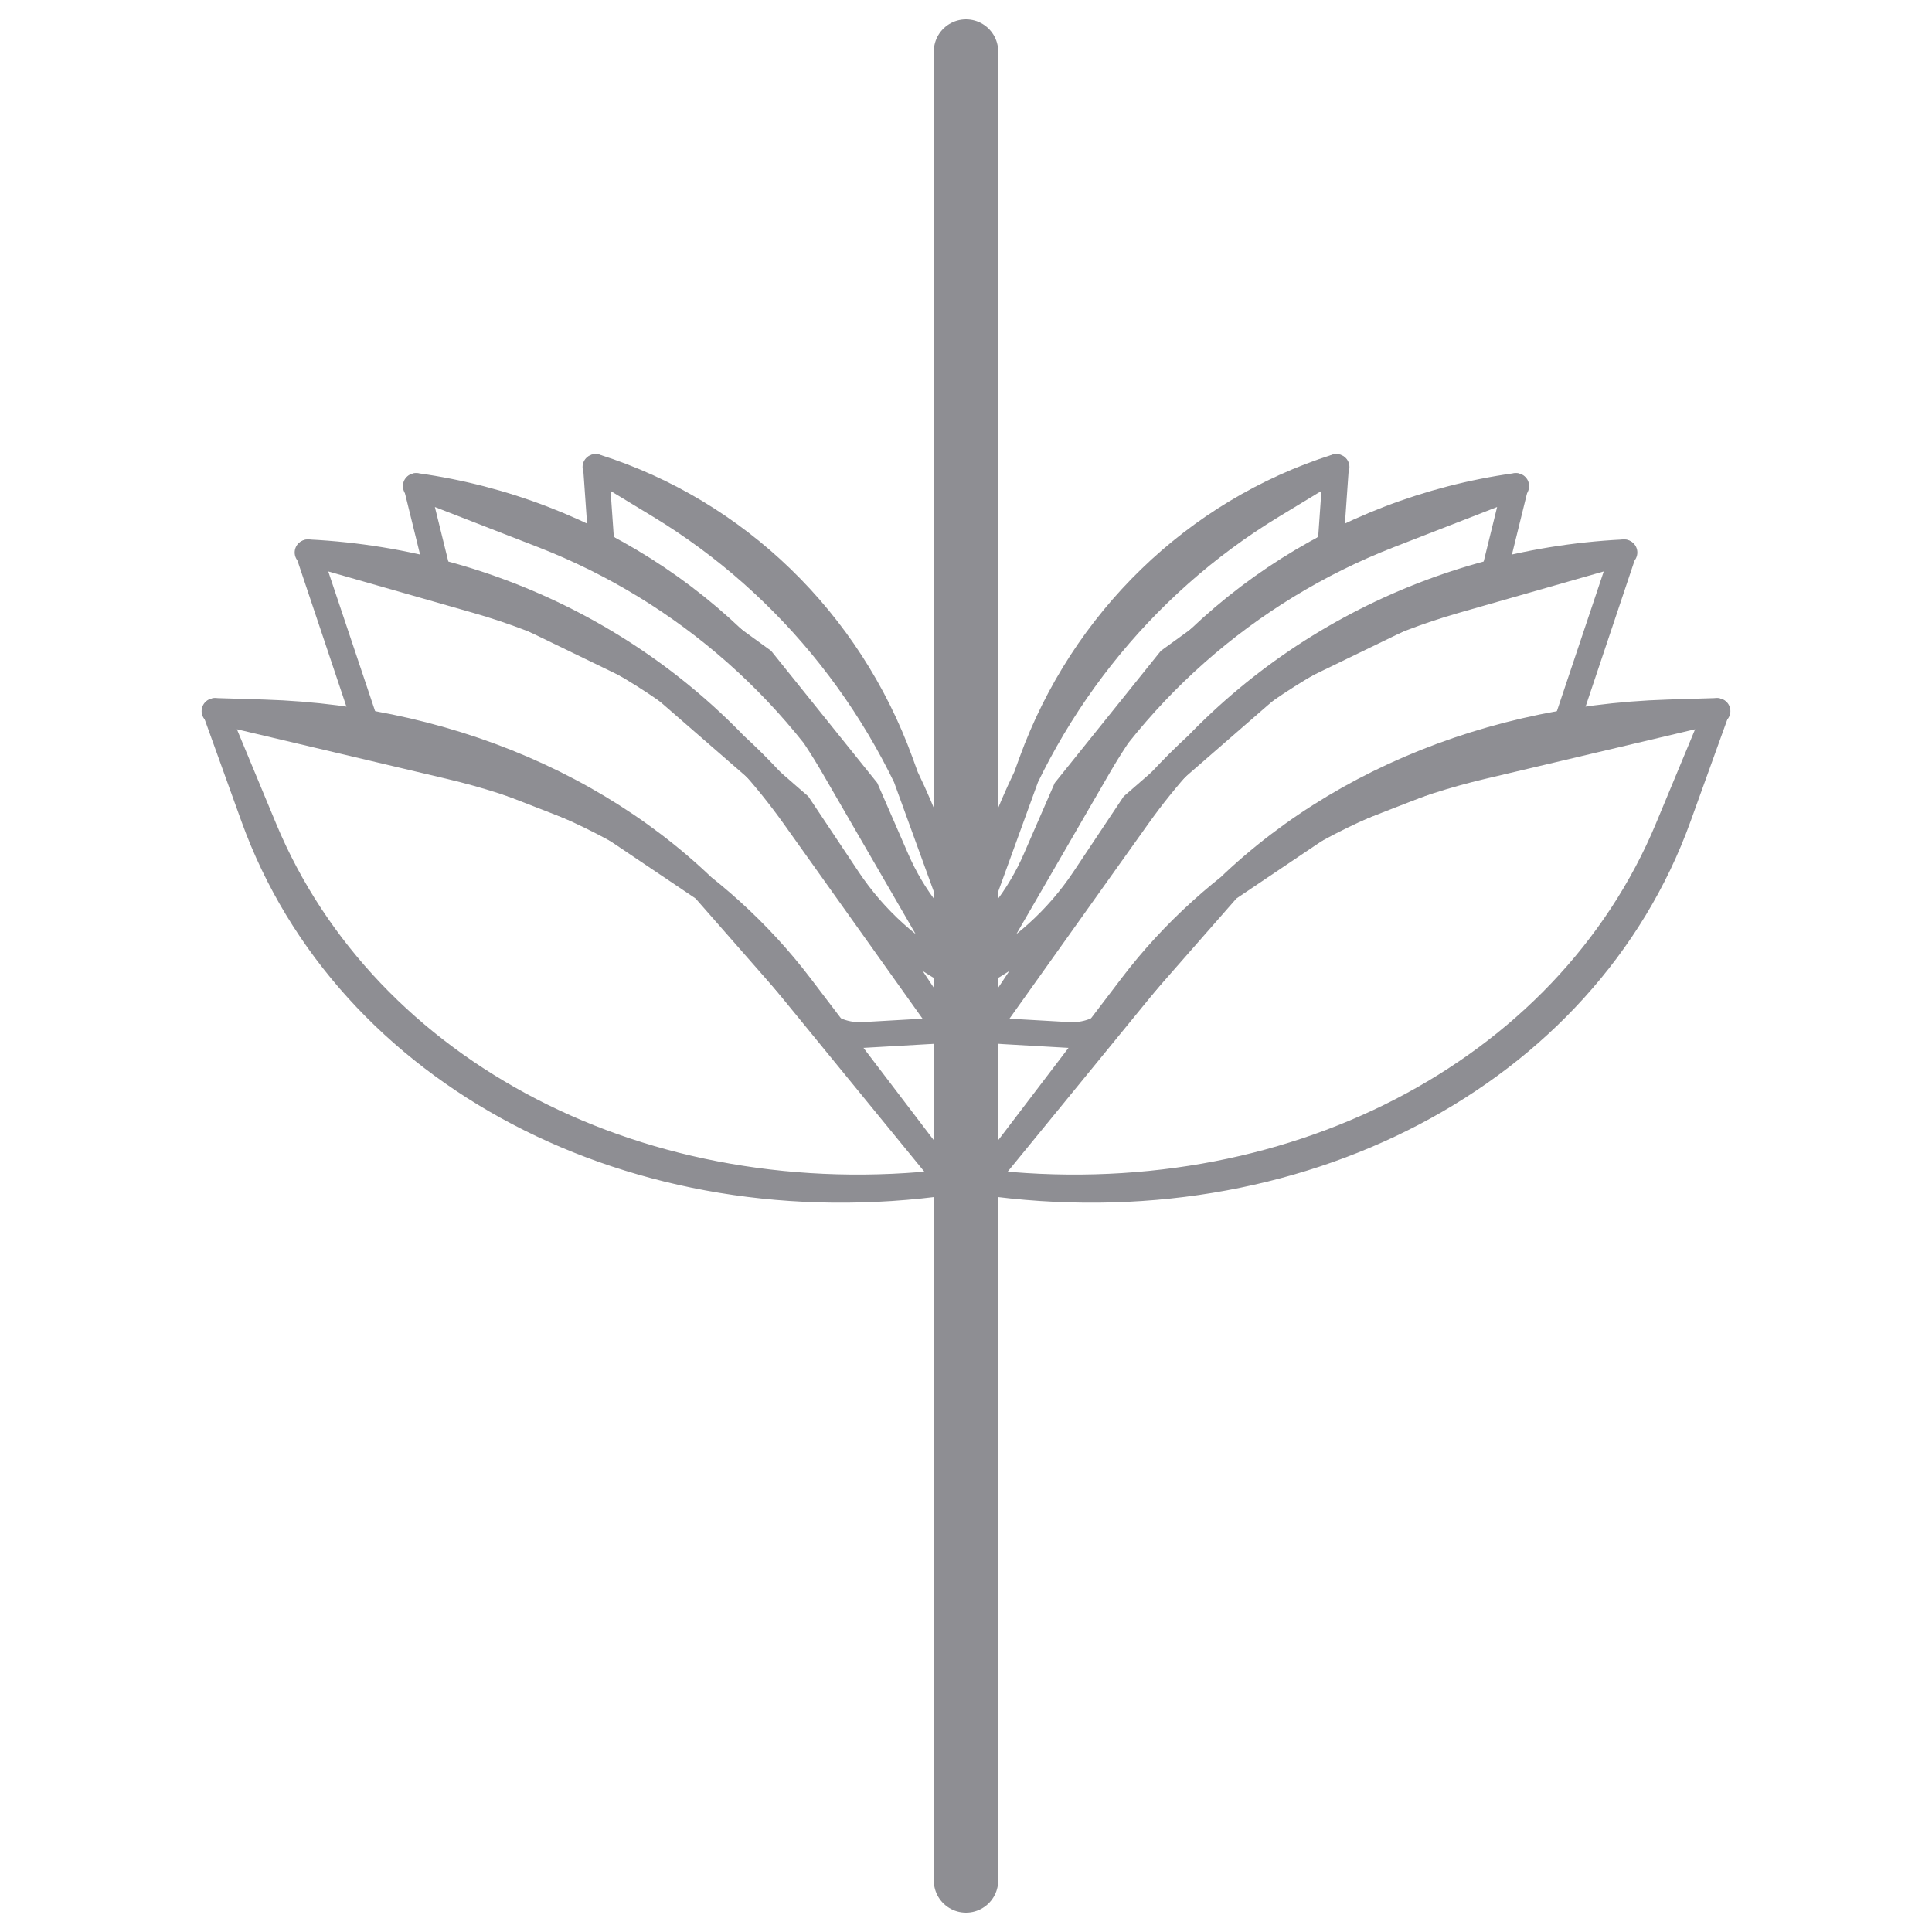 <svg width="150" height="150" viewBox="0 0 150 150" fill="none" xmlns="http://www.w3.org/2000/svg">
<g clip-path="url(#clip0_5_59)">
<path d="M75 146L75 4" stroke="#8E8E93" stroke-width="5" stroke-linecap="round"/>
<g filter="url(#filter0_i_5_59)">
<path d="M75.942 71.652L81.938 60.487C87.573 49.996 96.766 41.861 107.864 37.545L117.668 33.733M75.942 71.652V71.652C79.261 69.912 82.089 67.366 84.168 64.248L88 58.5L99.5 48.5L116 40.5L117.668 33.733M75.942 71.652L85.287 55.517C92.155 43.661 104.098 35.626 117.668 33.733V33.733" stroke="#8E8E93" stroke-width="2" stroke-linecap="round"/>
</g>
<g filter="url(#filter1_i_5_59)">
<path d="M117.652 33.806C117.661 33.766 117.689 33.761 117.72 33.739" stroke="#8E8E93" stroke-width="2" stroke-linecap="round"/>
</g>
<g filter="url(#filter2_i_5_59)">
<path d="M74.665 70.1L77.076 62.743C80.855 51.215 88.563 41.456 98.789 35.254L103.726 32.259M74.665 70.1V70.1C77.156 68.171 79.13 65.627 80.401 62.707L82.752 57.309L90.826 47.261L103.308 38.215L103.726 32.259M74.665 70.1L80.094 55.156C84.077 44.191 92.809 35.731 103.726 32.259V32.259" stroke="#8E8E93" stroke-width="2" stroke-linecap="round"/>
</g>
<g filter="url(#filter3_i_5_59)">
<path d="M103.723 32.324C103.725 32.288 103.748 32.281 103.769 32.257" stroke="#8E8E93" stroke-width="2" stroke-linecap="round"/>
</g>
<g filter="url(#filter4_i_5_59)">
<path d="M76.509 75.984L85.239 62.85C91.755 53.048 101.598 45.876 113.015 42.612L126.066 38.882M76.509 75.984L82.975 76.355C84.552 76.446 86.063 75.749 87 74.5V74.5L95.331 65L103.5 59.5L121.5 52.5L126.066 38.882M76.509 75.984L88.332 59.389C97.028 47.184 110.93 39.628 126.066 38.882V38.882" stroke="#8E8E93" stroke-width="2" stroke-linecap="round"/>
</g>
<g filter="url(#filter5_i_5_59)">
<path d="M126.041 38.96C126.054 38.916 126.086 38.915 126.122 38.893" stroke="#8E8E93" stroke-width="2" stroke-linecap="round"/>
</g>
<g filter="url(#filter6_i_5_59)">
<path d="M76.284 87.775L87.884 72.538C94.266 64.155 103.844 58.153 115.073 55.499L133.283 51.196M76.284 87.775V87.775C99.934 90.548 121.568 79.378 129.498 60.301L133.283 51.196M76.284 87.775V87.775C100.648 91.241 123.093 79.463 130.317 59.424L133.283 51.196M76.284 87.775L91.881 68.697C100.523 58.126 114.26 51.782 129.528 51.312L133.283 51.196" stroke="#8E8E93" stroke-width="2" stroke-linecap="round"/>
</g>
<g filter="url(#filter7_i_5_59)">
<path d="M133.254 51.274C133.27 51.231 133.306 51.23 133.347 51.208" stroke="#8E8E93" stroke-width="2" stroke-linecap="round"/>
</g>
<g filter="url(#filter8_i_5_59)">
<path d="M74.058 71.652L68.062 60.487C62.427 49.996 53.234 41.861 42.136 37.545L32.332 33.733M74.058 71.652V71.652C70.739 69.912 67.911 67.366 65.832 64.248L62 58.5L50.5 48.5L34 40.5L32.332 33.733M74.058 71.652L64.713 55.517C57.845 43.661 45.902 35.626 32.332 33.733V33.733" stroke="#8E8E93" stroke-width="2" stroke-linecap="round"/>
</g>
<g filter="url(#filter9_i_5_59)">
<path d="M32.348 33.806C32.339 33.766 32.311 33.761 32.28 33.739" stroke="#8E8E93" stroke-width="2" stroke-linecap="round"/>
</g>
<g filter="url(#filter10_i_5_59)">
<path d="M75.335 70.1L72.924 62.743C69.145 51.215 61.437 41.456 51.211 35.254L46.273 32.259M75.335 70.1V70.1C72.844 68.171 70.87 65.627 69.599 62.707L67.248 57.309L59.174 47.261L46.692 38.215L46.273 32.259M75.335 70.1L69.906 55.156C65.923 44.191 57.191 35.731 46.273 32.259V32.259" stroke="#8E8E93" stroke-width="2" stroke-linecap="round"/>
</g>
<g filter="url(#filter11_i_5_59)">
<path d="M46.277 32.324C46.275 32.288 46.252 32.281 46.23 32.257" stroke="#8E8E93" stroke-width="2" stroke-linecap="round"/>
</g>
<g filter="url(#filter12_i_5_59)">
<path d="M73.491 75.984L64.761 62.85C58.245 53.048 48.402 45.876 36.985 42.612L23.934 38.882M73.491 75.984L67.025 76.355C65.448 76.446 63.937 75.749 63 74.5V74.5L54.669 65L46.5 59.5L28.5 52.5L23.934 38.882M73.491 75.984L61.668 59.389C52.972 47.184 39.07 39.628 23.934 38.882V38.882" stroke="#8E8E93" stroke-width="2" stroke-linecap="round"/>
</g>
<g filter="url(#filter13_i_5_59)">
<path d="M23.959 38.96C23.946 38.916 23.914 38.915 23.878 38.893" stroke="#8E8E93" stroke-width="2" stroke-linecap="round"/>
</g>
<g filter="url(#filter14_i_5_59)">
<path d="M73.716 87.775L62.116 72.538C55.734 64.155 46.156 58.153 34.927 55.499L16.718 51.196M73.716 87.775V87.775C50.066 90.548 28.432 79.378 20.502 60.301L16.718 51.196M73.716 87.775V87.775C49.352 91.241 26.907 79.463 19.683 59.424L16.718 51.196M73.716 87.775L58.119 68.697C49.477 58.126 35.74 51.782 20.472 51.312L16.718 51.196" stroke="#8E8E93" stroke-width="2" stroke-linecap="round"/>
</g>
<g filter="url(#filter15_i_5_59)">
<path d="M16.746 51.274C16.73 51.231 16.694 51.23 16.653 51.208" stroke="#8E8E93" stroke-width="2" stroke-linecap="round"/>
</g>
</g>
<defs>
<filter id="filter0_i_5_59" x="75.061" y="32.742" width="43.579" height="43.795" filterUnits="userSpaceOnUse" color-interpolation-filters="sRGB">
<feFlood flood-opacity="0" result="BackgroundImageFix"/>
<feBlend mode="normal" in="SourceGraphic" in2="BackgroundImageFix" result="shape"/>
<feColorMatrix in="SourceAlpha" type="matrix" values="0 0 0 0 0 0 0 0 0 0 0 0 0 0 0 0 0 0 127 0" result="hardAlpha"/>
<feOffset dy="4"/>
<feGaussianBlur stdDeviation="2"/>
<feComposite in2="hardAlpha" operator="arithmetic" k2="-1" k3="1"/>
<feColorMatrix type="matrix" values="0 0 0 0 0 0 0 0 0 0 0 0 0 0 0 0 0 0 0.25 0"/>
<feBlend mode="normal" in2="shape" result="effect1_innerShadow_5_59"/>
</filter>
<filter id="filter1_i_5_59" x="116.652" y="32.739" width="2.068" height="6.068" filterUnits="userSpaceOnUse" color-interpolation-filters="sRGB">
<feFlood flood-opacity="0" result="BackgroundImageFix"/>
<feBlend mode="normal" in="SourceGraphic" in2="BackgroundImageFix" result="shape"/>
<feColorMatrix in="SourceAlpha" type="matrix" values="0 0 0 0 0 0 0 0 0 0 0 0 0 0 0 0 0 0 127 0" result="hardAlpha"/>
<feOffset dy="4"/>
<feGaussianBlur stdDeviation="2"/>
<feComposite in2="hardAlpha" operator="arithmetic" k2="-1" k3="1"/>
<feColorMatrix type="matrix" values="0 0 0 0 0 0 0 0 0 0 0 0 0 0 0 0 0 0 0.25 0"/>
<feBlend mode="normal" in2="shape" result="effect1_innerShadow_5_59"/>
</filter>
<filter id="filter2_i_5_59" x="73.727" y="31.294" width="30.985" height="43.612" filterUnits="userSpaceOnUse" color-interpolation-filters="sRGB">
<feFlood flood-opacity="0" result="BackgroundImageFix"/>
<feBlend mode="normal" in="SourceGraphic" in2="BackgroundImageFix" result="shape"/>
<feColorMatrix in="SourceAlpha" type="matrix" values="0 0 0 0 0 0 0 0 0 0 0 0 0 0 0 0 0 0 127 0" result="hardAlpha"/>
<feOffset dy="4"/>
<feGaussianBlur stdDeviation="2"/>
<feComposite in2="hardAlpha" operator="arithmetic" k2="-1" k3="1"/>
<feColorMatrix type="matrix" values="0 0 0 0 0 0 0 0 0 0 0 0 0 0 0 0 0 0 0.25 0"/>
<feBlend mode="normal" in2="shape" result="effect1_innerShadow_5_59"/>
</filter>
<filter id="filter3_i_5_59" x="102.723" y="31.257" width="2.046" height="6.067" filterUnits="userSpaceOnUse" color-interpolation-filters="sRGB">
<feFlood flood-opacity="0" result="BackgroundImageFix"/>
<feBlend mode="normal" in="SourceGraphic" in2="BackgroundImageFix" result="shape"/>
<feColorMatrix in="SourceAlpha" type="matrix" values="0 0 0 0 0 0 0 0 0 0 0 0 0 0 0 0 0 0 127 0" result="hardAlpha"/>
<feOffset dy="4"/>
<feGaussianBlur stdDeviation="2"/>
<feComposite in2="hardAlpha" operator="arithmetic" k2="-1" k3="1"/>
<feColorMatrix type="matrix" values="0 0 0 0 0 0 0 0 0 0 0 0 0 0 0 0 0 0 0.25 0"/>
<feBlend mode="normal" in2="shape" result="effect1_innerShadow_5_59"/>
</filter>
<filter id="filter4_i_5_59" x="74.708" y="37.889" width="52.312" height="43.468" filterUnits="userSpaceOnUse" color-interpolation-filters="sRGB">
<feFlood flood-opacity="0" result="BackgroundImageFix"/>
<feBlend mode="normal" in="SourceGraphic" in2="BackgroundImageFix" result="shape"/>
<feColorMatrix in="SourceAlpha" type="matrix" values="0 0 0 0 0 0 0 0 0 0 0 0 0 0 0 0 0 0 127 0" result="hardAlpha"/>
<feOffset dy="4"/>
<feGaussianBlur stdDeviation="2"/>
<feComposite in2="hardAlpha" operator="arithmetic" k2="-1" k3="1"/>
<feColorMatrix type="matrix" values="0 0 0 0 0 0 0 0 0 0 0 0 0 0 0 0 0 0 0.25 0"/>
<feBlend mode="normal" in2="shape" result="effect1_innerShadow_5_59"/>
</filter>
<filter id="filter5_i_5_59" x="125.04" y="37.892" width="2.081" height="6.067" filterUnits="userSpaceOnUse" color-interpolation-filters="sRGB">
<feFlood flood-opacity="0" result="BackgroundImageFix"/>
<feBlend mode="normal" in="SourceGraphic" in2="BackgroundImageFix" result="shape"/>
<feColorMatrix in="SourceAlpha" type="matrix" values="0 0 0 0 0 0 0 0 0 0 0 0 0 0 0 0 0 0 127 0" result="hardAlpha"/>
<feOffset dy="4"/>
<feGaussianBlur stdDeviation="2"/>
<feComposite in2="hardAlpha" operator="arithmetic" k2="-1" k3="1"/>
<feColorMatrix type="matrix" values="0 0 0 0 0 0 0 0 0 0 0 0 0 0 0 0 0 0 0.25 0"/>
<feBlend mode="normal" in2="shape" result="effect1_innerShadow_5_59"/>
</filter>
<filter id="filter6_i_5_59" x="75.39" y="50.21" width="59.386" height="43.103" filterUnits="userSpaceOnUse" color-interpolation-filters="sRGB">
<feFlood flood-opacity="0" result="BackgroundImageFix"/>
<feBlend mode="normal" in="SourceGraphic" in2="BackgroundImageFix" result="shape"/>
<feColorMatrix in="SourceAlpha" type="matrix" values="0 0 0 0 0 0 0 0 0 0 0 0 0 0 0 0 0 0 127 0" result="hardAlpha"/>
<feOffset dy="4"/>
<feGaussianBlur stdDeviation="2"/>
<feComposite in2="hardAlpha" operator="arithmetic" k2="-1" k3="1"/>
<feColorMatrix type="matrix" values="0 0 0 0 0 0 0 0 0 0 0 0 0 0 0 0 0 0 0.25 0"/>
<feBlend mode="normal" in2="shape" result="effect1_innerShadow_5_59"/>
</filter>
<filter id="filter7_i_5_59" x="132.254" y="50.208" width="2.094" height="6.067" filterUnits="userSpaceOnUse" color-interpolation-filters="sRGB">
<feFlood flood-opacity="0" result="BackgroundImageFix"/>
<feBlend mode="normal" in="SourceGraphic" in2="BackgroundImageFix" result="shape"/>
<feColorMatrix in="SourceAlpha" type="matrix" values="0 0 0 0 0 0 0 0 0 0 0 0 0 0 0 0 0 0 127 0" result="hardAlpha"/>
<feOffset dy="4"/>
<feGaussianBlur stdDeviation="2"/>
<feComposite in2="hardAlpha" operator="arithmetic" k2="-1" k3="1"/>
<feColorMatrix type="matrix" values="0 0 0 0 0 0 0 0 0 0 0 0 0 0 0 0 0 0 0.25 0"/>
<feBlend mode="normal" in2="shape" result="effect1_innerShadow_5_59"/>
</filter>
<filter id="filter8_i_5_59" x="31.361" y="32.742" width="43.579" height="43.795" filterUnits="userSpaceOnUse" color-interpolation-filters="sRGB">
<feFlood flood-opacity="0" result="BackgroundImageFix"/>
<feBlend mode="normal" in="SourceGraphic" in2="BackgroundImageFix" result="shape"/>
<feColorMatrix in="SourceAlpha" type="matrix" values="0 0 0 0 0 0 0 0 0 0 0 0 0 0 0 0 0 0 127 0" result="hardAlpha"/>
<feOffset dy="4"/>
<feGaussianBlur stdDeviation="2"/>
<feComposite in2="hardAlpha" operator="arithmetic" k2="-1" k3="1"/>
<feColorMatrix type="matrix" values="0 0 0 0 0 0 0 0 0 0 0 0 0 0 0 0 0 0 0.25 0"/>
<feBlend mode="normal" in2="shape" result="effect1_innerShadow_5_59"/>
</filter>
<filter id="filter9_i_5_59" x="31.28" y="32.739" width="2.068" height="6.068" filterUnits="userSpaceOnUse" color-interpolation-filters="sRGB">
<feFlood flood-opacity="0" result="BackgroundImageFix"/>
<feBlend mode="normal" in="SourceGraphic" in2="BackgroundImageFix" result="shape"/>
<feColorMatrix in="SourceAlpha" type="matrix" values="0 0 0 0 0 0 0 0 0 0 0 0 0 0 0 0 0 0 127 0" result="hardAlpha"/>
<feOffset dy="4"/>
<feGaussianBlur stdDeviation="2"/>
<feComposite in2="hardAlpha" operator="arithmetic" k2="-1" k3="1"/>
<feColorMatrix type="matrix" values="0 0 0 0 0 0 0 0 0 0 0 0 0 0 0 0 0 0 0.25 0"/>
<feBlend mode="normal" in2="shape" result="effect1_innerShadow_5_59"/>
</filter>
<filter id="filter10_i_5_59" x="45.288" y="31.294" width="30.985" height="43.612" filterUnits="userSpaceOnUse" color-interpolation-filters="sRGB">
<feFlood flood-opacity="0" result="BackgroundImageFix"/>
<feBlend mode="normal" in="SourceGraphic" in2="BackgroundImageFix" result="shape"/>
<feColorMatrix in="SourceAlpha" type="matrix" values="0 0 0 0 0 0 0 0 0 0 0 0 0 0 0 0 0 0 127 0" result="hardAlpha"/>
<feOffset dy="4"/>
<feGaussianBlur stdDeviation="2"/>
<feComposite in2="hardAlpha" operator="arithmetic" k2="-1" k3="1"/>
<feColorMatrix type="matrix" values="0 0 0 0 0 0 0 0 0 0 0 0 0 0 0 0 0 0 0.25 0"/>
<feBlend mode="normal" in2="shape" result="effect1_innerShadow_5_59"/>
</filter>
<filter id="filter11_i_5_59" x="45.23" y="31.257" width="2.046" height="6.067" filterUnits="userSpaceOnUse" color-interpolation-filters="sRGB">
<feFlood flood-opacity="0" result="BackgroundImageFix"/>
<feBlend mode="normal" in="SourceGraphic" in2="BackgroundImageFix" result="shape"/>
<feColorMatrix in="SourceAlpha" type="matrix" values="0 0 0 0 0 0 0 0 0 0 0 0 0 0 0 0 0 0 127 0" result="hardAlpha"/>
<feOffset dy="4"/>
<feGaussianBlur stdDeviation="2"/>
<feComposite in2="hardAlpha" operator="arithmetic" k2="-1" k3="1"/>
<feColorMatrix type="matrix" values="0 0 0 0 0 0 0 0 0 0 0 0 0 0 0 0 0 0 0.25 0"/>
<feBlend mode="normal" in2="shape" result="effect1_innerShadow_5_59"/>
</filter>
<filter id="filter12_i_5_59" x="22.979" y="37.889" width="52.312" height="43.468" filterUnits="userSpaceOnUse" color-interpolation-filters="sRGB">
<feFlood flood-opacity="0" result="BackgroundImageFix"/>
<feBlend mode="normal" in="SourceGraphic" in2="BackgroundImageFix" result="shape"/>
<feColorMatrix in="SourceAlpha" type="matrix" values="0 0 0 0 0 0 0 0 0 0 0 0 0 0 0 0 0 0 127 0" result="hardAlpha"/>
<feOffset dy="4"/>
<feGaussianBlur stdDeviation="2"/>
<feComposite in2="hardAlpha" operator="arithmetic" k2="-1" k3="1"/>
<feColorMatrix type="matrix" values="0 0 0 0 0 0 0 0 0 0 0 0 0 0 0 0 0 0 0.25 0"/>
<feBlend mode="normal" in2="shape" result="effect1_innerShadow_5_59"/>
</filter>
<filter id="filter13_i_5_59" x="22.878" y="37.892" width="2.081" height="6.067" filterUnits="userSpaceOnUse" color-interpolation-filters="sRGB">
<feFlood flood-opacity="0" result="BackgroundImageFix"/>
<feBlend mode="normal" in="SourceGraphic" in2="BackgroundImageFix" result="shape"/>
<feColorMatrix in="SourceAlpha" type="matrix" values="0 0 0 0 0 0 0 0 0 0 0 0 0 0 0 0 0 0 127 0" result="hardAlpha"/>
<feOffset dy="4"/>
<feGaussianBlur stdDeviation="2"/>
<feComposite in2="hardAlpha" operator="arithmetic" k2="-1" k3="1"/>
<feColorMatrix type="matrix" values="0 0 0 0 0 0 0 0 0 0 0 0 0 0 0 0 0 0 0.25 0"/>
<feBlend mode="normal" in2="shape" result="effect1_innerShadow_5_59"/>
</filter>
<filter id="filter14_i_5_59" x="15.224" y="50.21" width="59.386" height="43.103" filterUnits="userSpaceOnUse" color-interpolation-filters="sRGB">
<feFlood flood-opacity="0" result="BackgroundImageFix"/>
<feBlend mode="normal" in="SourceGraphic" in2="BackgroundImageFix" result="shape"/>
<feColorMatrix in="SourceAlpha" type="matrix" values="0 0 0 0 0 0 0 0 0 0 0 0 0 0 0 0 0 0 127 0" result="hardAlpha"/>
<feOffset dy="4"/>
<feGaussianBlur stdDeviation="2"/>
<feComposite in2="hardAlpha" operator="arithmetic" k2="-1" k3="1"/>
<feColorMatrix type="matrix" values="0 0 0 0 0 0 0 0 0 0 0 0 0 0 0 0 0 0 0.25 0"/>
<feBlend mode="normal" in2="shape" result="effect1_innerShadow_5_59"/>
</filter>
<filter id="filter15_i_5_59" x="15.652" y="50.208" width="2.094" height="6.067" filterUnits="userSpaceOnUse" color-interpolation-filters="sRGB">
<feFlood flood-opacity="0" result="BackgroundImageFix"/>
<feBlend mode="normal" in="SourceGraphic" in2="BackgroundImageFix" result="shape"/>
<feColorMatrix in="SourceAlpha" type="matrix" values="0 0 0 0 0 0 0 0 0 0 0 0 0 0 0 0 0 0 127 0" result="hardAlpha"/>
<feOffset dy="4"/>
<feGaussianBlur stdDeviation="2"/>
<feComposite in2="hardAlpha" operator="arithmetic" k2="-1" k3="1"/>
<feColorMatrix type="matrix" values="0 0 0 0 0 0 0 0 0 0 0 0 0 0 0 0 0 0 0.25 0"/>
<feBlend mode="normal" in2="shape" result="effect1_innerShadow_5_59"/>
</filter>
<clipPath id="clip0_5_59">
<rect width="150" height="150" fill="white"/>
</clipPath>
</defs>
</svg>
